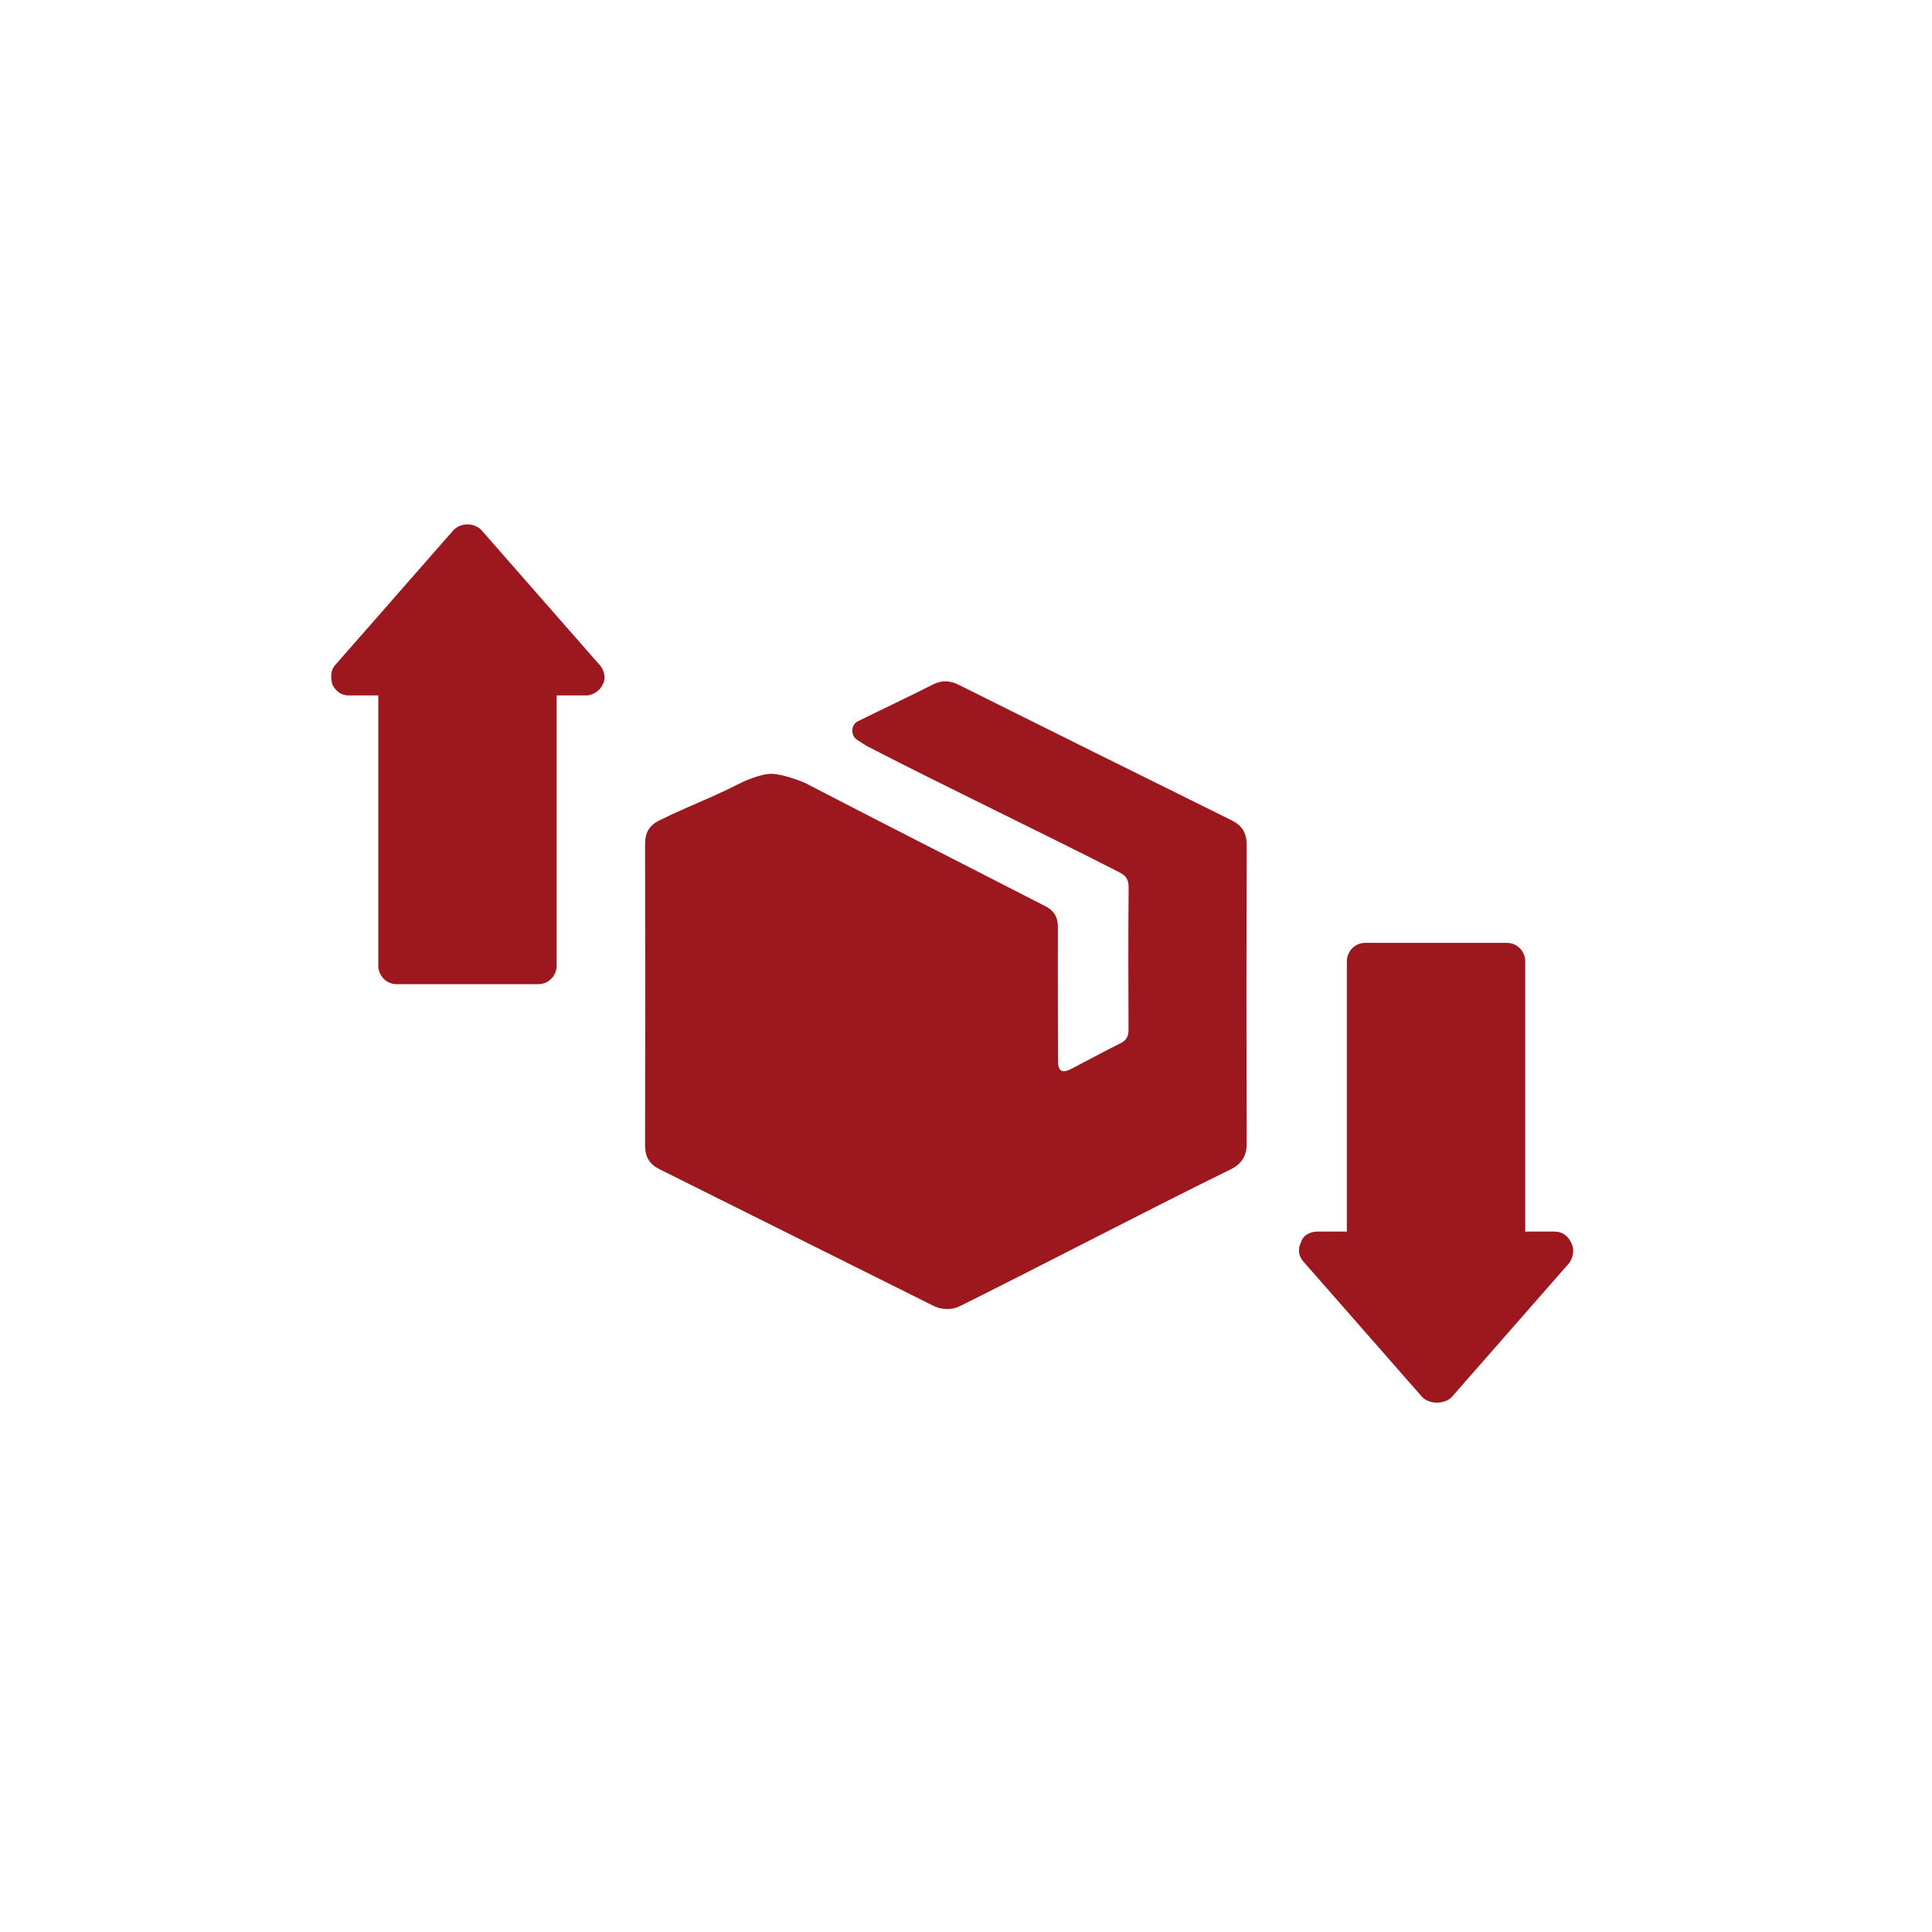 <svg width="70" height="70" viewBox="0 0 70 70" fill="none" xmlns="http://www.w3.org/2000/svg">
<path d="M21.835 24.797C21.968 24.597 21.901 24.264 21.701 24.064L17.437 19.2C17.17 18.933 16.704 18.933 16.437 19.2L12.173 24.064C11.973 24.264 11.973 24.53 12.04 24.797C12.173 25.063 12.373 25.197 12.64 25.197H13.706L13.706 34.992C13.706 35.325 13.972 35.658 14.372 35.658H19.502C19.902 35.658 20.169 35.325 20.169 34.992V25.197H21.235C21.501 25.197 21.768 24.997 21.835 24.797H21.835Z" fill="#9C171E"/>
<path d="M56.928 45.023C56.794 44.757 56.595 44.623 56.328 44.623H55.262L55.262 34.828C55.262 34.495 54.996 34.162 54.596 34.162H49.465C49.065 34.162 48.799 34.495 48.799 34.828V44.623H47.733C47.466 44.623 47.2 44.757 47.133 45.023C46.999 45.29 47.066 45.556 47.266 45.756L51.531 50.62C51.664 50.754 51.864 50.82 52.064 50.82C52.264 50.82 52.464 50.754 52.597 50.62L56.861 45.756C56.995 45.556 57.061 45.289 56.928 45.023L56.928 45.023Z" fill="#9C171E"/>
<path d="M34.791 47.319C34.646 47.392 34.486 47.429 34.324 47.429C34.17 47.429 34.017 47.399 33.877 47.337C33.84 47.321 33.805 47.304 33.769 47.287C30.481 45.647 27.191 44.006 23.901 42.366C23.532 42.183 23.372 41.919 23.372 41.505C23.38 37.861 23.38 34.216 23.372 30.571C23.372 30.154 23.534 29.898 23.906 29.717C25.182 29.095 25.563 29.009 26.832 28.372C26.887 28.338 27.534 28.037 27.948 28.037C28.363 28.037 29.121 28.338 29.176 28.372C32.519 30.103 34.535 31.118 37.883 32.838C38.329 33.062 38.33 33.44 38.329 33.62C38.322 35.316 38.332 36.747 38.333 38.444C38.333 38.807 38.483 38.9 38.804 38.733C39.4 38.422 39.993 38.101 40.595 37.801C40.811 37.693 40.889 37.552 40.889 37.314C40.882 35.595 40.877 33.877 40.893 32.158C40.893 31.864 40.796 31.727 40.547 31.6C37.272 29.93 34.677 28.713 31.409 27.032C31.38 27.017 31.224 26.916 31.05 26.801C30.817 26.648 30.825 26.263 31.074 26.138C32.107 25.625 32.768 25.325 33.797 24.803C34.116 24.642 34.407 24.649 34.726 24.808C38.015 26.448 41.308 28.082 44.605 29.711C45.004 29.907 45.169 30.169 45.168 30.611C45.158 34.22 45.158 37.828 45.168 41.437C45.168 41.9 44.985 42.172 44.58 42.373C41.242 44.015 38.112 45.664 34.791 47.319Z" fill="#9C171E"/>
</svg>

